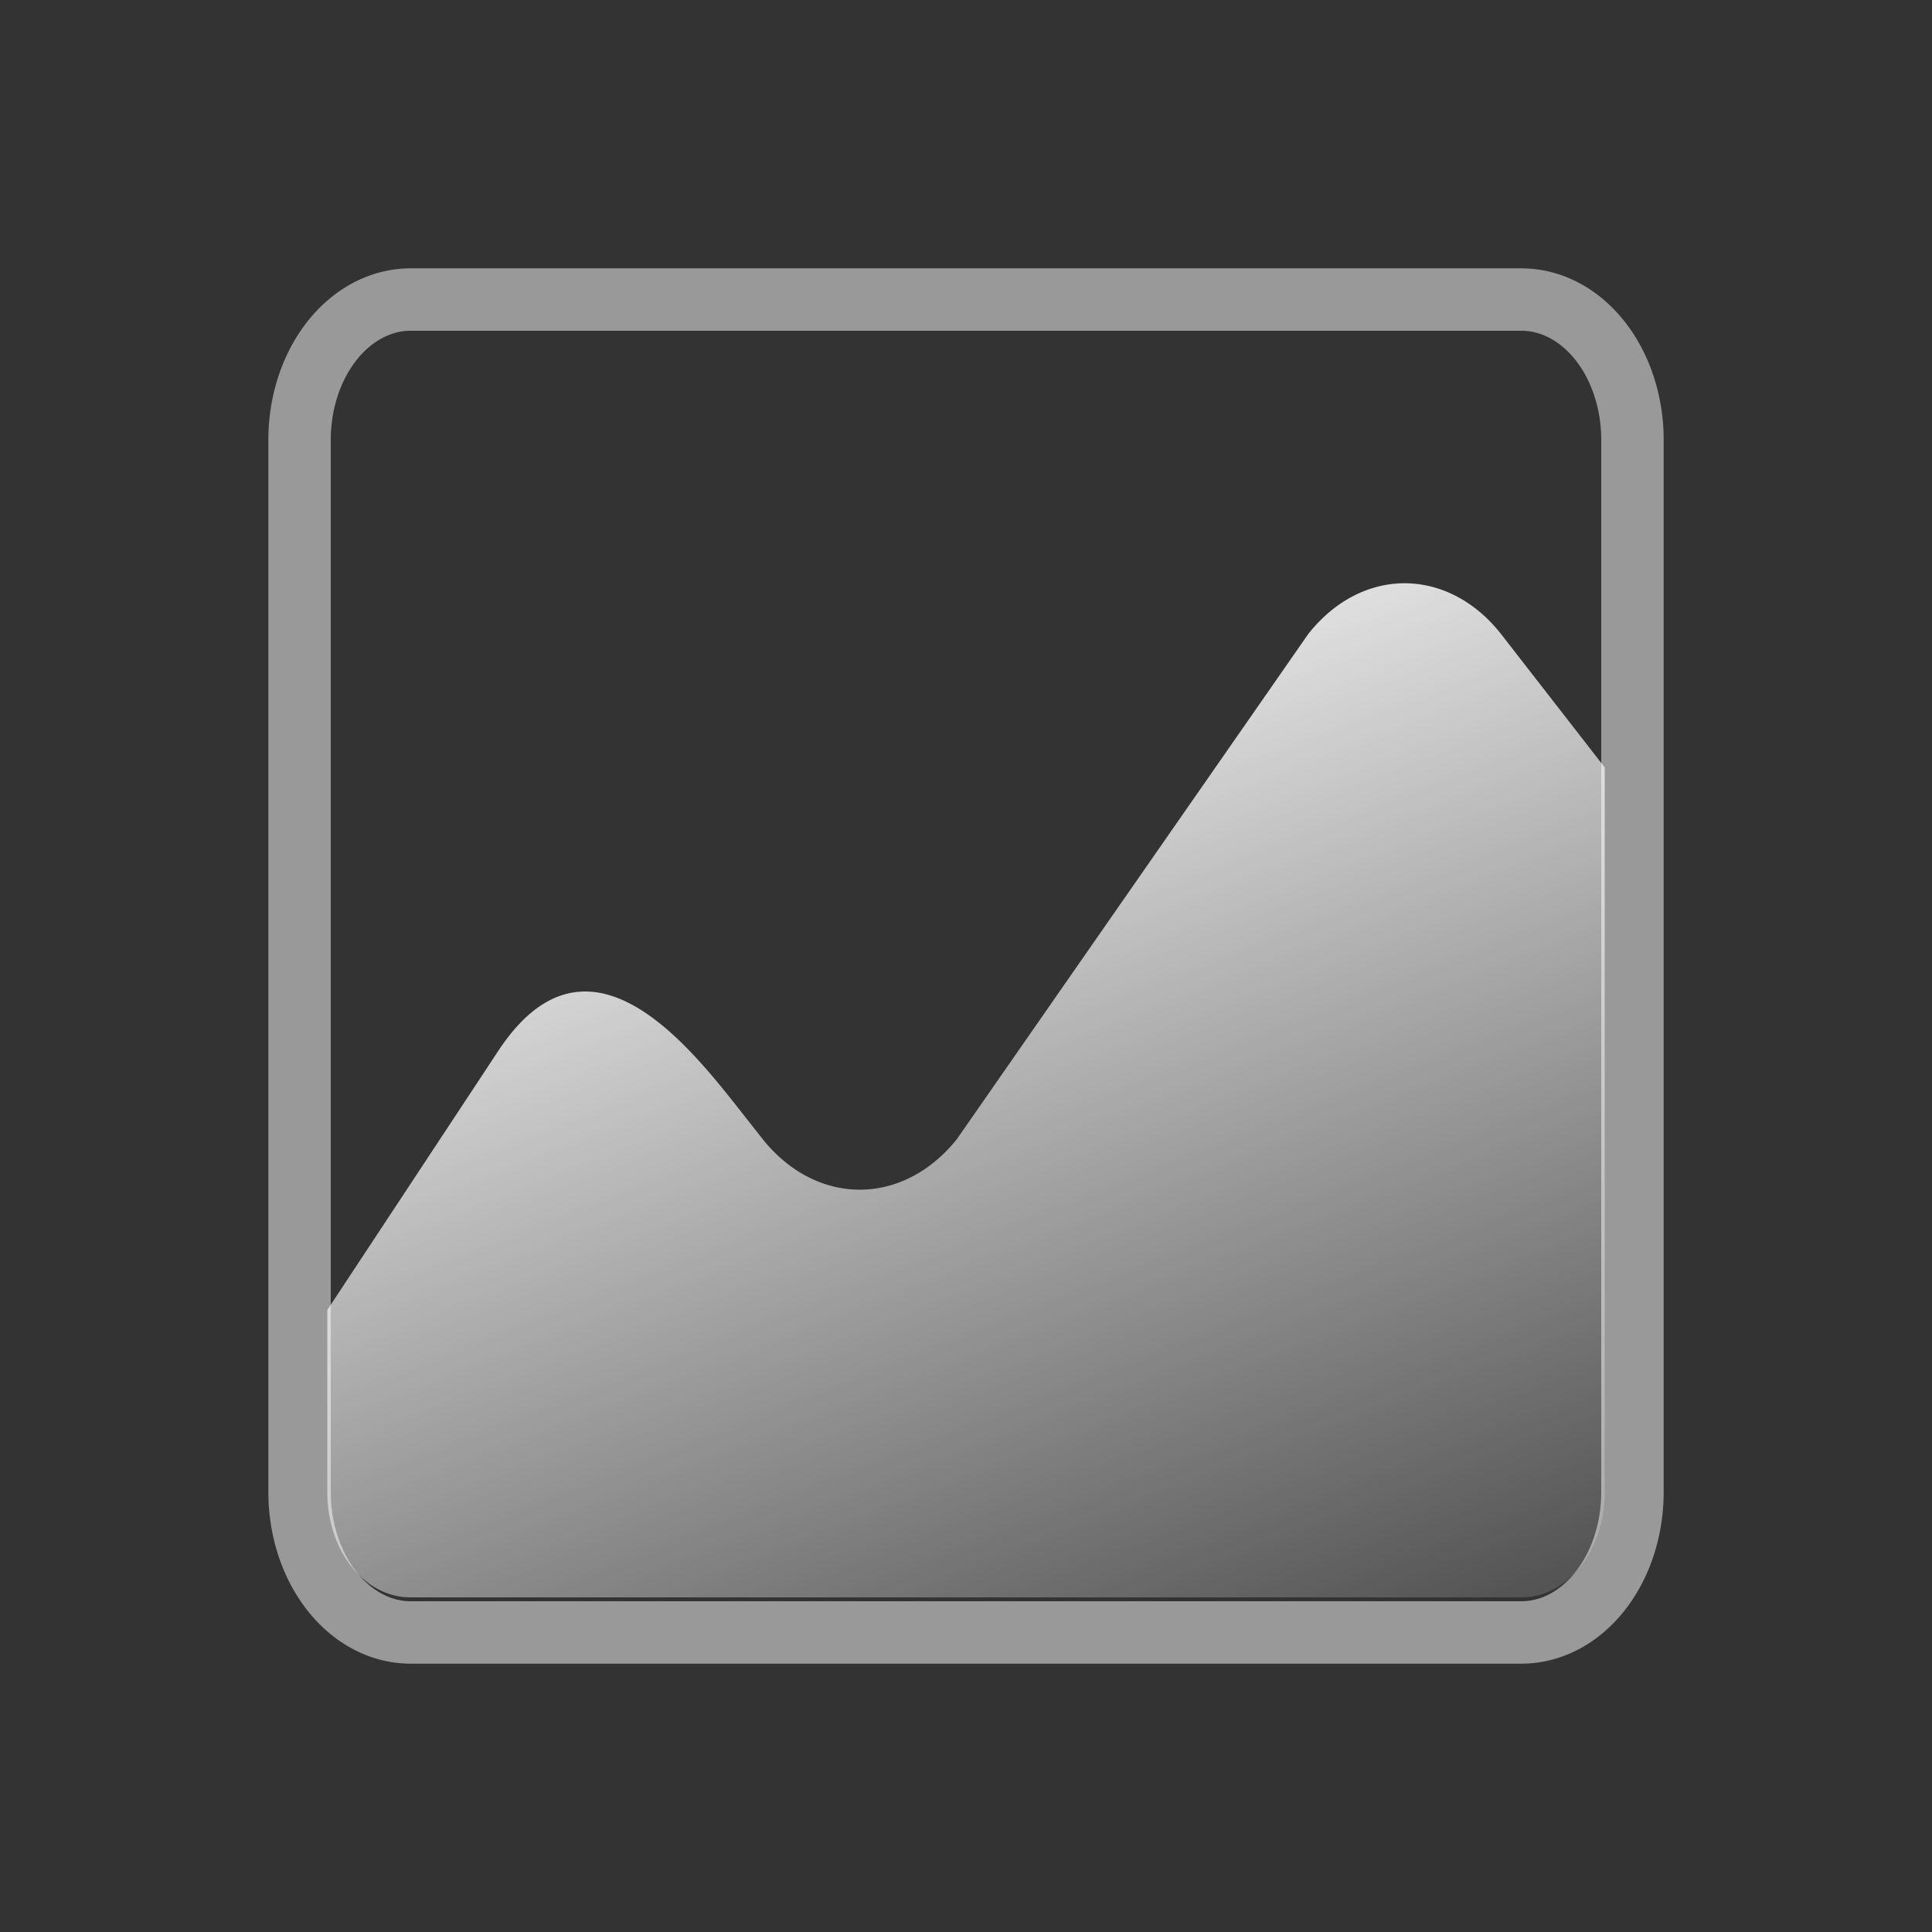 <?xml version="1.0" encoding="UTF-8" standalone="no"?>
<svg
   xmlns:dc="http://purl.org/dc/elements/1.1/"
   xmlns:cc="http://creativecommons.org/ns#"
   xmlns:rdf="http://www.w3.org/1999/02/22-rdf-syntax-ns#"
   xmlns:svg="http://www.w3.org/2000/svg"
   xmlns="http://www.w3.org/2000/svg"
   xmlns:xlink="http://www.w3.org/1999/xlink"
   xmlns:sodipodi="http://sodipodi.sourceforge.net/DTD/sodipodi-0.dtd"
   xmlns:inkscape="http://www.inkscape.org/namespaces/inkscape"
   width="72"
   height="72"
   version="1.1"
   id="svg6713"
   sodipodi:docname="icon-m-scene_mode_landscape.svg"
   inkscape:version="0.92.4 (5da689c313, 2019-01-14)">
  <rect width="100%" height="100%" fill="#333333" stroke="none"/>
  <sodipodi:namedview
     pagecolor="#ffffff"
     bordercolor="#666666"
     borderopacity="1"
     objecttolerance="10"
     gridtolerance="10"
     guidetolerance="10"
     inkscape:pageopacity="0"
     inkscape:pageshadow="2"
     inkscape:window-width="1876"
     inkscape:window-height="1055"
     id="namedview6715"
     showgrid="false"
     inkscape:pagecheckerboard="true"
     inkscape:zoom="3.6875"
     inkscape:cx="32"
     inkscape:cy="32"
     inkscape:window-x="44"
     inkscape:window-y="0"
     inkscape:window-maximized="1"
     inkscape:current-layer="svg6713" />
  <defs
     id="defs6707">
    <linearGradient
       xlink:href="#a"
       id="b"
       x1="29.875"
       y1="19.364"
       x2="42.515"
       y2="60.111"
       gradientUnits="userSpaceOnUse"
       gradientTransform="matrix(1.035,0,0,1.307,2.884,-5.831)" />
    <linearGradient
       id="a">
      <stop
         offset="0"
         stop-color="#fff"
         id="stop6702" />
      <stop
         offset="1"
         stop-color="#fff"
         stop-opacity="0"
         id="stop6704" />
    </linearGradient>
  </defs>
  <path
     d="m 52.346,21.736 c -1.294,0 -2.588,0.627 -3.586,1.884 L 35.661,42.45 a 5.135,6.486 0 0 1 -7.24,0 l -1.045,-1.328 c -1.996,-2.515 -5.598,-6.821 -8.805,-1.961 l -6.373,9.659 v 6.788 c 0,2.18 1.378,3.922 3.105,3.922 h 41.395 c 1.726,0 3.105,-1.741 3.105,-3.922 v -27.009 l -3.87,-4.979 a 5.063,6.395 0 0 0 -3.586,-1.884 z"
     id="path6709"
     style="fill:url(#b);stroke-width:1.163"
     inkscape:connector-curvature="0" />
  <path
     d="M 56.697,11.163 H 15.303 a 4.139,5.229 0 0 0 -4.139,5.229 v 39.216 a 4.139,5.229 0 0 0 4.139,5.229 h 41.395 a 4.139,5.229 0 0 0 4.139,-5.229 V 16.392 a 4.139,5.229 0 0 0 -4.139,-5.229 z"
     id="path6711"
     inkscape:connector-curvature="0"
     style="opacity:0.5;fill:none;stroke:#ffffff;stroke-width:2.326" />
</svg>

